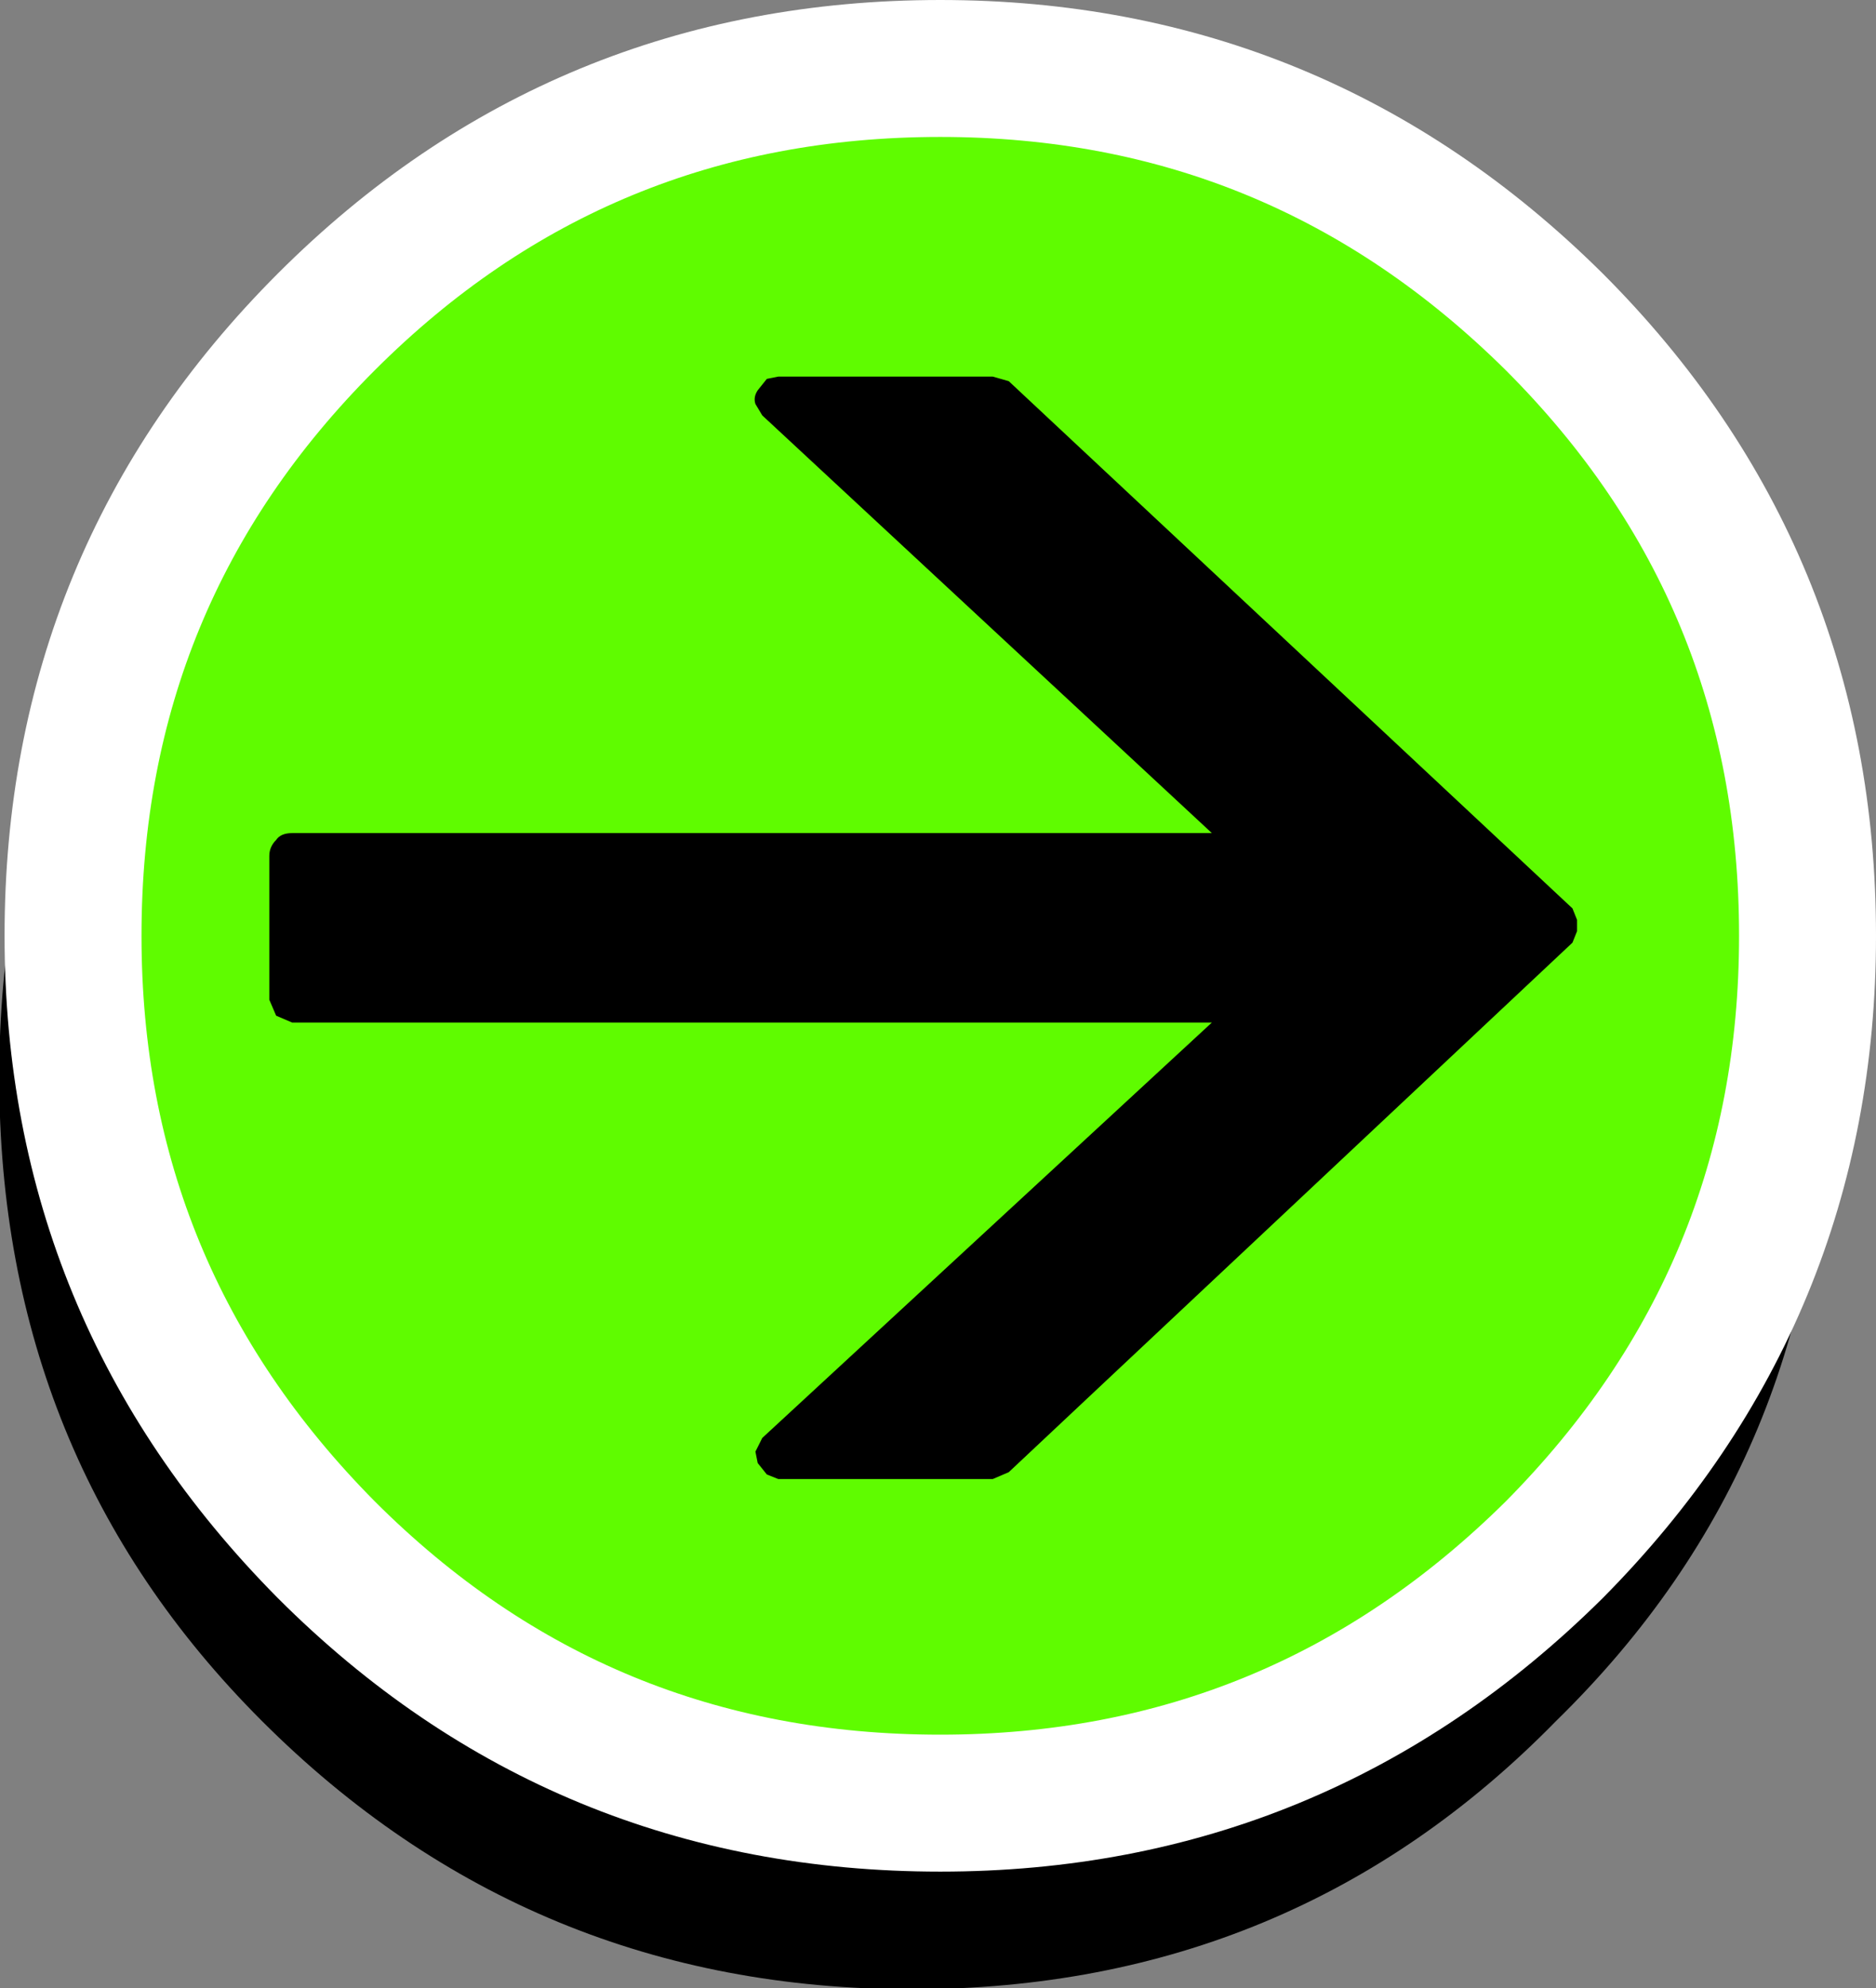 <?xml version="1.0" encoding="UTF-8" standalone="no"?>
<svg xmlns:xlink="http://www.w3.org/1999/xlink" height="43.55px" width="41.1px" xmlns="http://www.w3.org/2000/svg">
  <rect width="100%" height="100%" fill="#808080" stroke="none"/>
  <g transform="matrix(1.0, 0.0, 0.0, 1.0, 1.6, 1.5)">
    <use height="15.3" transform="matrix(2.614, 0.0, 0.0, 2.614, -1.617, 2.083)" width="15.3" xlink:href="#shape0"/>
    <use height="41.0" transform="matrix(1.0, 0.0, 0.0, 1.0, -1.5, -1.5)" width="41.0" xlink:href="#shape1"/>
  </g>
  <defs>
    <g id="shape0" transform="matrix(1.0, 0.0, 0.0, 1.0, -5.1, -5.1)">
      <path d="M20.4 12.75 Q20.4 15.95 18.15 18.15 15.95 20.4 12.75 20.4 9.55 20.4 7.3 18.15 5.1 15.95 5.1 12.75 5.1 9.6 7.3 7.35 9.55 5.1 12.75 5.1 15.95 5.1 18.15 7.35 20.4 9.6 20.4 12.75" fill="#000000" fill-rule="evenodd" stroke="none"/>
    </g>
    <g id="shape1" transform="matrix(1.0, 0.0, 0.0, 1.0, 1.5, 1.5)">
      <path d="M5.55 32.45 Q0.0 26.85 0.0 19.0 0.0 11.1 5.55 5.55 11.1 0.0 19.0 0.0 26.85 0.0 32.45 5.55 38.0 11.1 38.0 19.0 38.0 26.85 32.45 32.45 26.85 38.0 19.0 38.0 11.1 38.0 5.55 32.45" fill="#5ffc00" fill-rule="evenodd" stroke="none"/>
      <path d="M5.55 32.45 Q0.0 26.85 0.0 19.0 0.0 11.1 5.55 5.55 11.1 0.0 19.0 0.0 26.85 0.0 32.45 5.55 38.0 11.1 38.0 19.0 38.0 26.85 32.45 32.45 26.85 38.0 19.0 38.0 11.1 38.0 5.55 32.45 Z" fill="none" stroke="#ffffff" stroke-linecap="round" stroke-linejoin="round" stroke-width="3.0"/>
      <path d="M32.85 18.4 L32.95 18.65 32.95 18.9 32.85 19.15 20.5 30.75 20.15 30.9 15.45 30.9 15.2 30.8 15.0 30.55 14.95 30.3 15.1 30.0 24.95 20.9 4.8 20.9 4.45 20.75 4.3 20.4 4.3 17.25 Q4.3 17.05 4.45 16.9 4.55 16.75 4.8 16.75 L24.95 16.75 15.1 7.6 14.95 7.35 Q14.9 7.2 15.0 7.05 L15.2 6.8 15.45 6.75 20.15 6.75 20.5 6.85 32.85 18.4" fill="#000000" fill-rule="evenodd" stroke="none"/>
    </g>
  </defs>
</svg>
